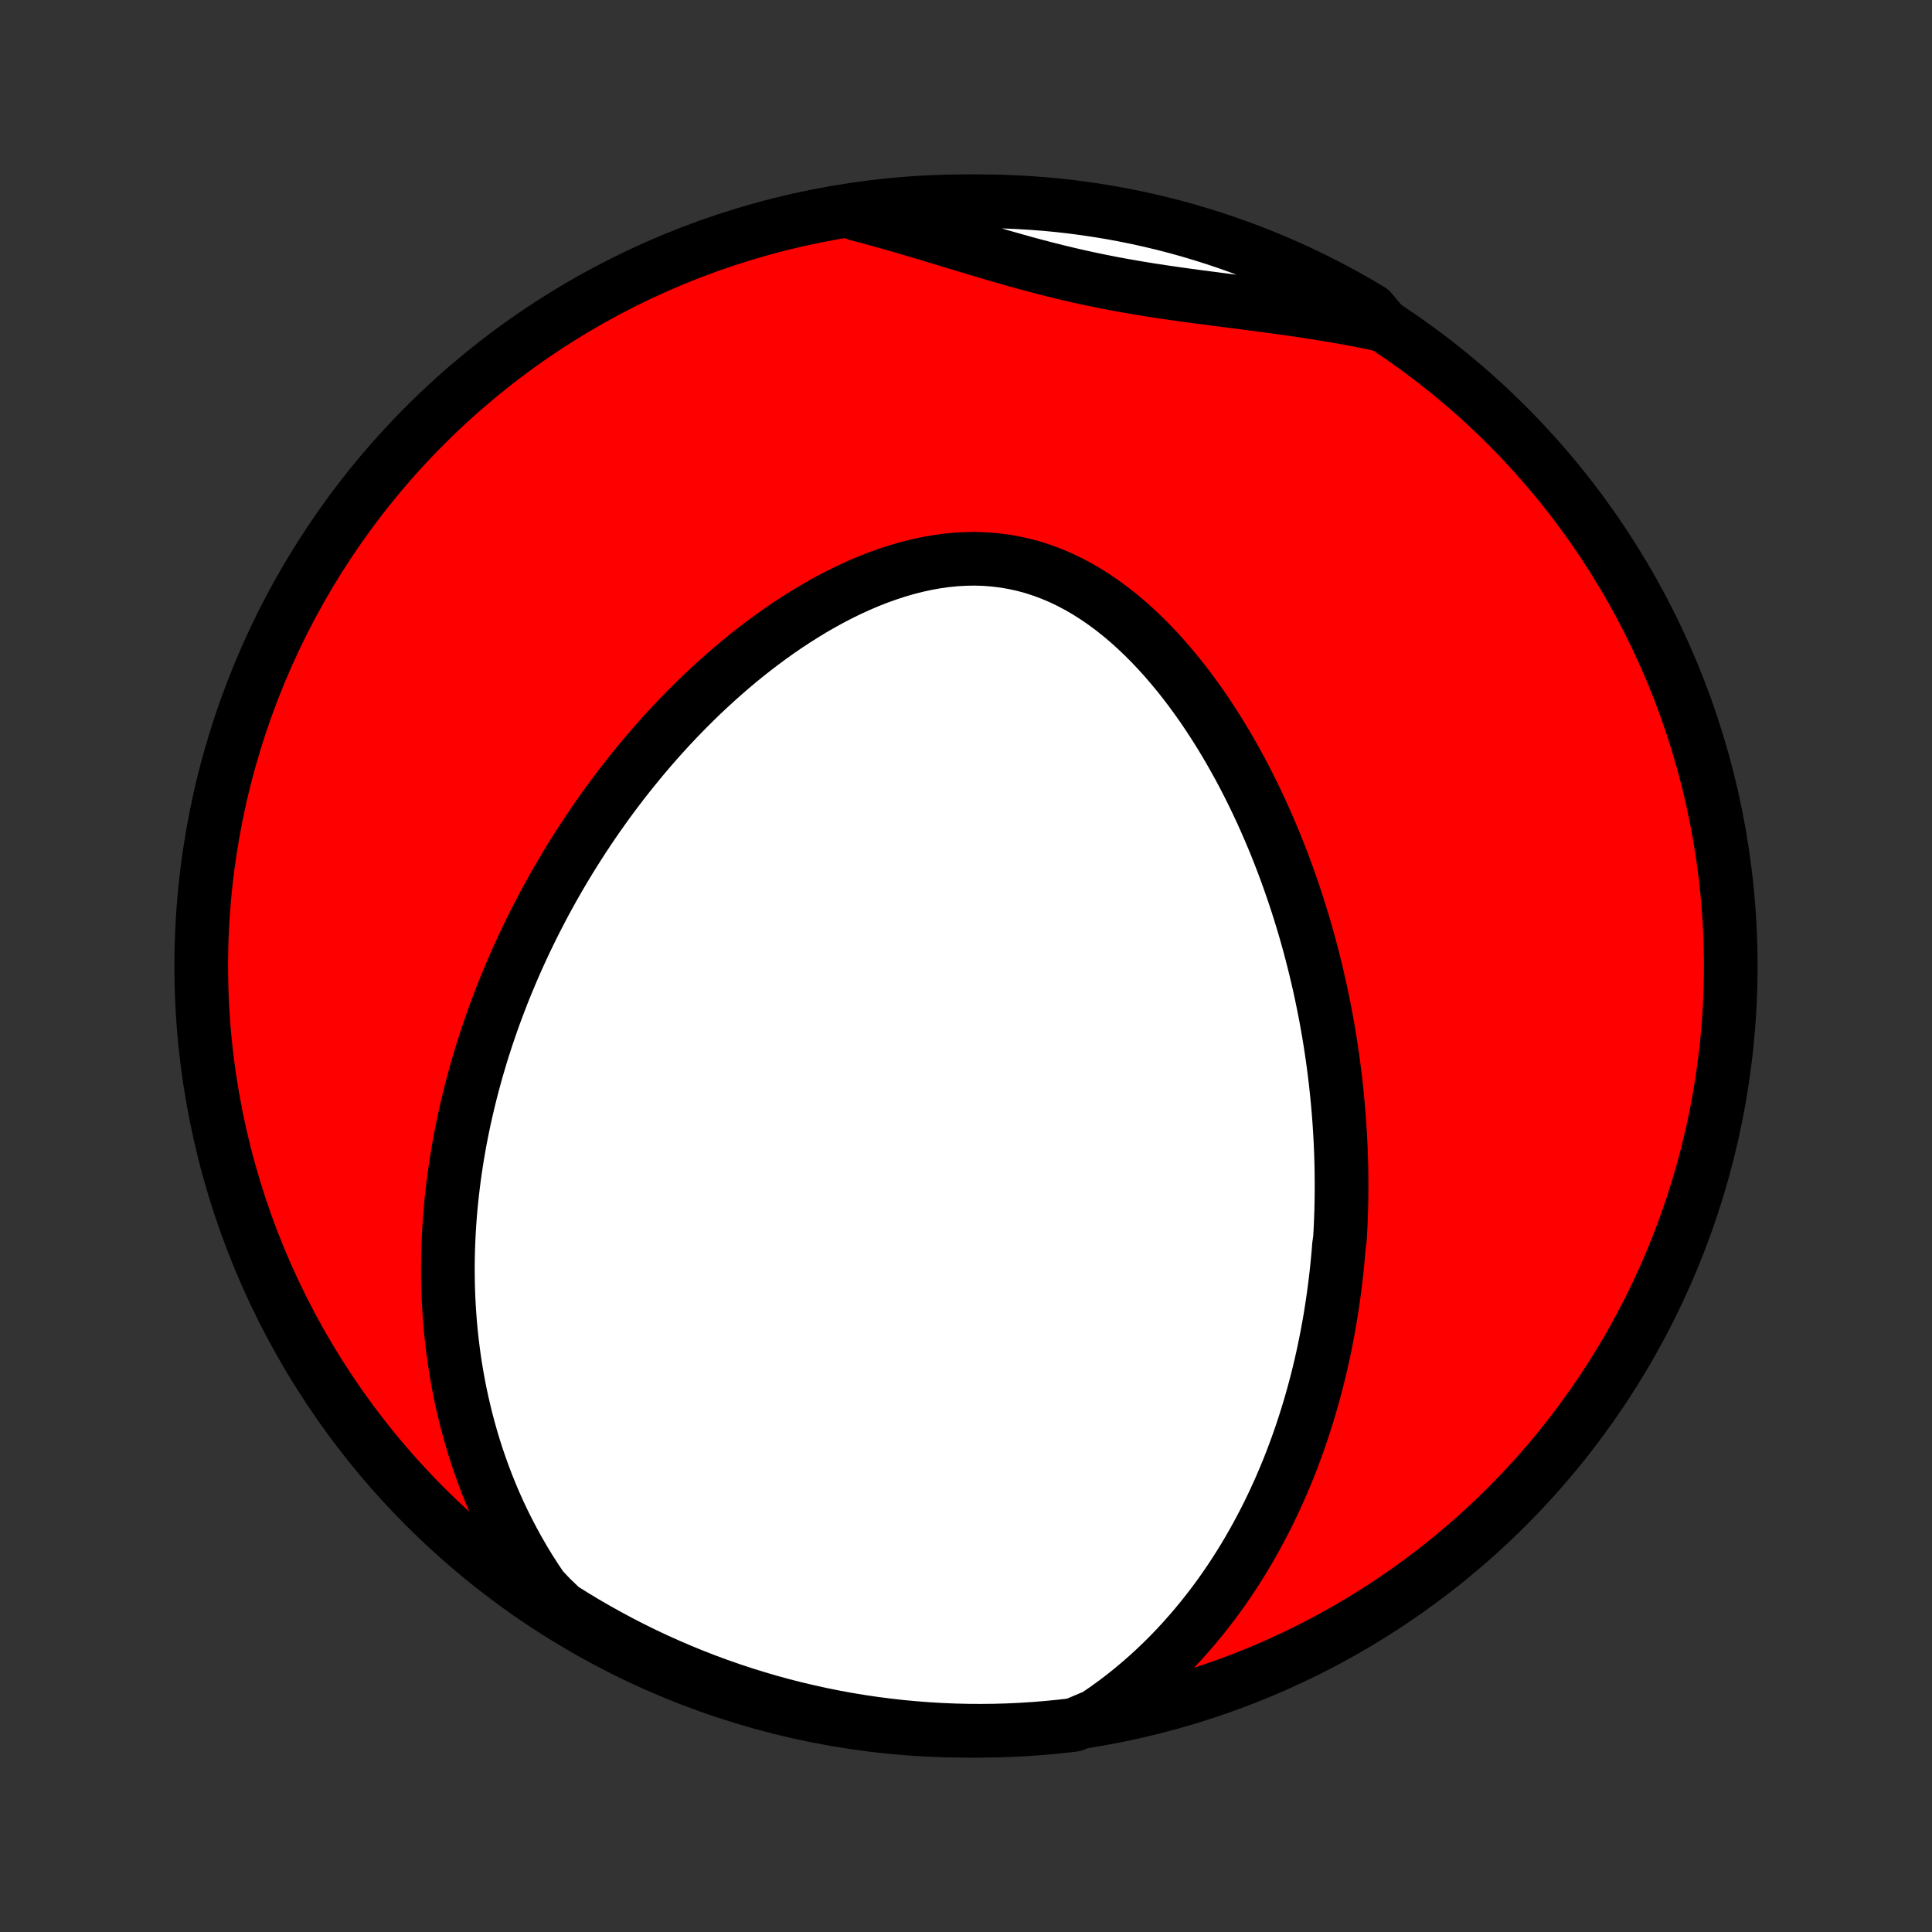<?xml version="1.0" encoding="utf-8" standalone="no"?>
<!DOCTYPE svg PUBLIC "-//W3C//DTD SVG 1.1//EN"
  "http://www.w3.org/Graphics/SVG/1.1/DTD/svg11.dtd">
<!-- Created with matplotlib (http://matplotlib.org/) -->
<svg height="72pt" version="1.1" viewBox="0 0 72 72" width="72pt" xmlns="http://www.w3.org/2000/svg" xmlns:xlink="http://www.w3.org/1999/xlink">
 <rect x="0" y="0" width="72" height="72" fill="#333333" stroke="none"/>
 <defs>
  <style type="text/css">
*{stroke-linecap:butt;stroke-linejoin:round;}
  </style>
 </defs>
 <g id="figure_1">
  <g id="patch_1">
   <path d="
M0 72
L72 72
L72 0
L0 0
z
" style="fill:none;"/>
  </g>
  <g id="axes_1">
   <g id="PatchCollection_1">
    <defs>
     <path d="
M36 -7.5
C43.558 -7.5 50.808 -10.503 56.153 -15.848
C61.497 -21.192 64.5 -28.442 64.5 -36
C64.5 -43.558 61.497 -50.808 56.153 -56.153
C50.808 -61.497 43.558 -64.5 36 -64.5
C28.442 -64.5 21.192 -61.497 15.848 -56.153
C10.503 -50.808 7.5 -43.558 7.5 -36
C7.5 -28.442 10.503 -21.192 15.848 -15.848
C21.192 -10.503 28.442 -7.5 36 -7.5
z
" id="C0_0_a811fe30f3"/>
     <path d="
M40.84 -8.065
L41.182 -8.299
L41.515 -8.539
L41.838 -8.783
L42.151 -9.033
L42.455 -9.287
L42.749 -9.544
L43.035 -9.805
L43.311 -10.069
L43.579 -10.336
L43.838 -10.605
L44.089 -10.877
L44.331 -11.15
L44.566 -11.425
L44.794 -11.701
L45.013 -11.978
L45.226 -12.257
L45.431 -12.536
L45.63 -12.815
L45.821 -13.095
L46.007 -13.376
L46.186 -13.657
L46.359 -13.937
L46.526 -14.218
L46.687 -14.498
L46.843 -14.779
L46.993 -15.059
L47.139 -15.338
L47.279 -15.618
L47.414 -15.896
L47.544 -16.175
L47.67 -16.452
L47.791 -16.73
L47.908 -17.006
L48.021 -17.282
L48.129 -17.557
L48.233 -17.832
L48.334 -18.106
L48.431 -18.379
L48.524 -18.652
L48.613 -18.924
L48.699 -19.195
L48.782 -19.465
L48.861 -19.736
L48.937 -20.005
L49.01 -20.274
L49.08 -20.542
L49.147 -20.81
L49.211 -21.077
L49.272 -21.344
L49.33 -21.61
L49.385 -21.876
L49.438 -22.142
L49.488 -22.407
L49.536 -22.672
L49.581 -22.936
L49.623 -23.201
L49.663 -23.465
L49.701 -23.729
L49.736 -23.992
L49.769 -24.256
L49.8 -24.52
L49.828 -24.783
L49.854 -25.047
L49.878 -25.311
L49.899 -25.575
L49.936 -25.839
L49.951 -26.103
L49.964 -26.367
L49.974 -26.632
L49.983 -26.897
L49.989 -27.163
L49.993 -27.429
L49.995 -27.695
L49.995 -27.962
L49.993 -28.23
L49.989 -28.498
L49.982 -28.767
L49.974 -29.036
L49.963 -29.307
L49.95 -29.578
L49.934 -29.85
L49.917 -30.123
L49.897 -30.396
L49.875 -30.671
L49.85 -30.947
L49.823 -31.224
L49.794 -31.502
L49.763 -31.781
L49.728 -32.061
L49.692 -32.343
L49.653 -32.625
L49.611 -32.91
L49.567 -33.195
L49.52 -33.482
L49.47 -33.77
L49.418 -34.06
L49.362 -34.351
L49.304 -34.643
L49.243 -34.937
L49.179 -35.233
L49.111 -35.53
L49.041 -35.829
L48.967 -36.129
L48.89 -36.431
L48.81 -36.735
L48.726 -37.04
L48.639 -37.346
L48.548 -37.654
L48.453 -37.964
L48.354 -38.276
L48.252 -38.588
L48.146 -38.902
L48.035 -39.218
L47.921 -39.535
L47.802 -39.853
L47.678 -40.172
L47.551 -40.493
L47.418 -40.814
L47.281 -41.137
L47.139 -41.46
L46.993 -41.784
L46.841 -42.108
L46.684 -42.433
L46.522 -42.758
L46.355 -43.083
L46.182 -43.407
L46.003 -43.731
L45.819 -44.055
L45.63 -44.377
L45.434 -44.698
L45.232 -45.018
L45.025 -45.335
L44.811 -45.651
L44.591 -45.963
L44.365 -46.272
L44.133 -46.577
L43.894 -46.879
L43.648 -47.175
L43.397 -47.466
L43.138 -47.752
L42.873 -48.031
L42.602 -48.302
L42.323 -48.566
L42.039 -48.822
L41.748 -49.068
L41.45 -49.304
L41.146 -49.529
L40.836 -49.742
L40.52 -49.944
L40.198 -50.132
L39.87 -50.306
L39.537 -50.465
L39.198 -50.61
L38.855 -50.739
L38.508 -50.852
L38.156 -50.948
L37.8 -51.027
L37.442 -51.09
L37.08 -51.135
L36.717 -51.164
L36.351 -51.176
L35.985 -51.171
L35.617 -51.15
L35.25 -51.114
L34.882 -51.062
L34.516 -50.996
L34.15 -50.916
L33.786 -50.823
L33.424 -50.717
L33.064 -50.599
L32.707 -50.47
L32.353 -50.331
L32.002 -50.181
L31.655 -50.022
L31.311 -49.854
L30.971 -49.678
L30.636 -49.494
L30.305 -49.304
L29.979 -49.106
L29.657 -48.903
L29.34 -48.695
L29.028 -48.481
L28.72 -48.262
L28.418 -48.039
L28.121 -47.812
L27.828 -47.582
L27.541 -47.348
L27.259 -47.111
L26.982 -46.871
L26.71 -46.629
L26.443 -46.385
L26.181 -46.139
L25.924 -45.891
L25.672 -45.641
L25.425 -45.39
L25.183 -45.138
L24.945 -44.885
L24.713 -44.631
L24.485 -44.376
L24.261 -44.12
L24.042 -43.864
L23.828 -43.607
L23.618 -43.35
L23.412 -43.093
L23.21 -42.836
L23.013 -42.578
L22.82 -42.321
L22.631 -42.063
L22.446 -41.805
L22.264 -41.548
L22.087 -41.291
L21.913 -41.033
L21.743 -40.776
L21.577 -40.519
L21.414 -40.263
L21.254 -40.006
L21.098 -39.75
L20.946 -39.494
L20.796 -39.238
L20.65 -38.982
L20.507 -38.727
L20.367 -38.472
L20.23 -38.217
L20.097 -37.962
L19.966 -37.708
L19.838 -37.453
L19.713 -37.199
L19.59 -36.944
L19.471 -36.69
L19.354 -36.436
L19.24 -36.182
L19.128 -35.928
L19.02 -35.674
L18.913 -35.419
L18.809 -35.165
L18.708 -34.911
L18.61 -34.656
L18.513 -34.401
L18.419 -34.146
L18.328 -33.891
L18.239 -33.635
L18.152 -33.379
L18.068 -33.122
L17.986 -32.865
L17.907 -32.608
L17.83 -32.349
L17.755 -32.091
L17.683 -31.831
L17.613 -31.571
L17.545 -31.311
L17.48 -31.049
L17.417 -30.787
L17.356 -30.523
L17.298 -30.259
L17.242 -29.994
L17.189 -29.728
L17.138 -29.461
L17.09 -29.192
L17.044 -28.923
L17.001 -28.652
L16.96 -28.38
L16.922 -28.107
L16.887 -27.832
L16.854 -27.556
L16.824 -27.278
L16.797 -26.999
L16.773 -26.718
L16.752 -26.436
L16.734 -26.152
L16.719 -25.866
L16.707 -25.578
L16.698 -25.289
L16.693 -24.998
L16.691 -24.705
L16.693 -24.41
L16.698 -24.112
L16.707 -23.813
L16.72 -23.512
L16.737 -23.209
L16.758 -22.903
L16.783 -22.596
L16.813 -22.286
L16.847 -21.974
L16.886 -21.66
L16.929 -21.343
L16.978 -21.025
L17.032 -20.704
L17.091 -20.381
L17.155 -20.055
L17.226 -19.728
L17.302 -19.398
L17.384 -19.066
L17.473 -18.732
L17.568 -18.395
L17.67 -18.057
L17.779 -17.717
L17.896 -17.375
L18.02 -17.031
L18.151 -16.685
L18.291 -16.338
L18.439 -15.989
L18.596 -15.639
L18.762 -15.288
L18.937 -14.937
L19.122 -14.584
L19.316 -14.231
L19.52 -13.878
L19.735 -13.524
L19.96 -13.172
L20.197 -12.819
L20.526 -12.469
L20.946 -12.067
L21.37 -11.8
L21.8 -11.541
L22.233 -11.29
L22.671 -11.046
L23.112 -10.809
L23.558 -10.58
L24.007 -10.359
L24.46 -10.146
L24.917 -9.941
L25.377 -9.743
L25.84 -9.554
L26.306 -9.372
L26.776 -9.199
L27.247 -9.034
L27.722 -8.877
L28.199 -8.729
L28.679 -8.588
L29.161 -8.456
L29.645 -8.333
L30.131 -8.218
L30.618 -8.111
L31.107 -8.013
L31.598 -7.923
L32.09 -7.842
L32.584 -7.769
L33.078 -7.706
L33.573 -7.65
L34.069 -7.604
L34.566 -7.565
L35.063 -7.536
L35.56 -7.515
L36.057 -7.503
L36.555 -7.5
L37.052 -7.505
L37.549 -7.519
L38.045 -7.542
L38.541 -7.573
L39.036 -7.614
L39.53 -7.662
L40.023 -7.719
z
" id="C0_1_cc05666c09"/>
     <path d="
M51.555 -59.88
L51.133 -59.968
L50.708 -60.053
L50.28 -60.133
L49.85 -60.21
L49.419 -60.283
L48.985 -60.352
L48.55 -60.419
L48.114 -60.483
L47.676 -60.544
L47.237 -60.604
L46.798 -60.662
L46.358 -60.719
L45.918 -60.775
L45.478 -60.832
L45.038 -60.889
L44.599 -60.946
L44.16 -61.006
L43.722 -61.067
L43.285 -61.131
L42.849 -61.198
L42.414 -61.269
L41.981 -61.344
L41.549 -61.422
L41.119 -61.506
L40.69 -61.594
L40.263 -61.686
L39.837 -61.784
L39.413 -61.886
L38.99 -61.992
L38.568 -62.102
L38.147 -62.216
L37.728 -62.334
L37.309 -62.453
L36.891 -62.576
L36.474 -62.7
L36.058 -62.825
L35.643 -62.95
L35.228 -63.076
L34.814 -63.201
L34.4 -63.326
L33.987 -63.448
L33.574 -63.569
L33.162 -63.687
L32.75 -63.802
L32.339 -63.914
L31.929 -64.023
L32.008 -64.127
L32.501 -64.219
L32.995 -64.284
L33.49 -64.341
L33.986 -64.389
L34.483 -64.429
L34.98 -64.46
L35.477 -64.482
L35.974 -64.495
L36.472 -64.5
L36.969 -64.496
L37.466 -64.484
L37.962 -64.462
L38.458 -64.432
L38.953 -64.394
L39.448 -64.347
L39.941 -64.291
L40.433 -64.226
L40.923 -64.153
L41.413 -64.072
L41.9 -63.981
L42.386 -63.883
L42.87 -63.775
L43.351 -63.66
L43.831 -63.536
L44.308 -63.403
L44.782 -63.262
L45.254 -63.113
L45.723 -62.956
L46.189 -62.79
L46.652 -62.616
L47.112 -62.434
L47.568 -62.245
L48.021 -62.047
L48.47 -61.841
L48.916 -61.627
L49.357 -61.405
L49.794 -61.176
L50.228 -60.939
L50.656 -60.695
L51.081 -60.443
z
" id="C0_2_4099aa0508"/>
    </defs>
    <g clip-path="url(#p1bffca34e9)">
     <use style="fill:#ff0000;stroke:#000000;stroke-width:2.0;" x="0.0" xlink:href="#C0_0_a811fe30f3" y="72.0"/>
    </g>
    <g clip-path="url(#p1bffca34e9)">
     <use style="fill:#ffffff;stroke:#000000;stroke-width:2.0;" x="0.0" xlink:href="#C0_1_cc05666c09" y="72.0"/>
    </g>
    <g clip-path="url(#p1bffca34e9)">
     <use style="fill:#ffffff;stroke:#000000;stroke-width:2.0;" x="0.0" xlink:href="#C0_2_4099aa0508" y="72.0"/>
    </g>
   </g>
  </g>
 </g>
 <defs>
  <clipPath id="p1bffca34e9">
   <rect height="72.0" width="72.0" x="0.0" y="0.0"/>
  </clipPath>
 </defs>
</svg>
